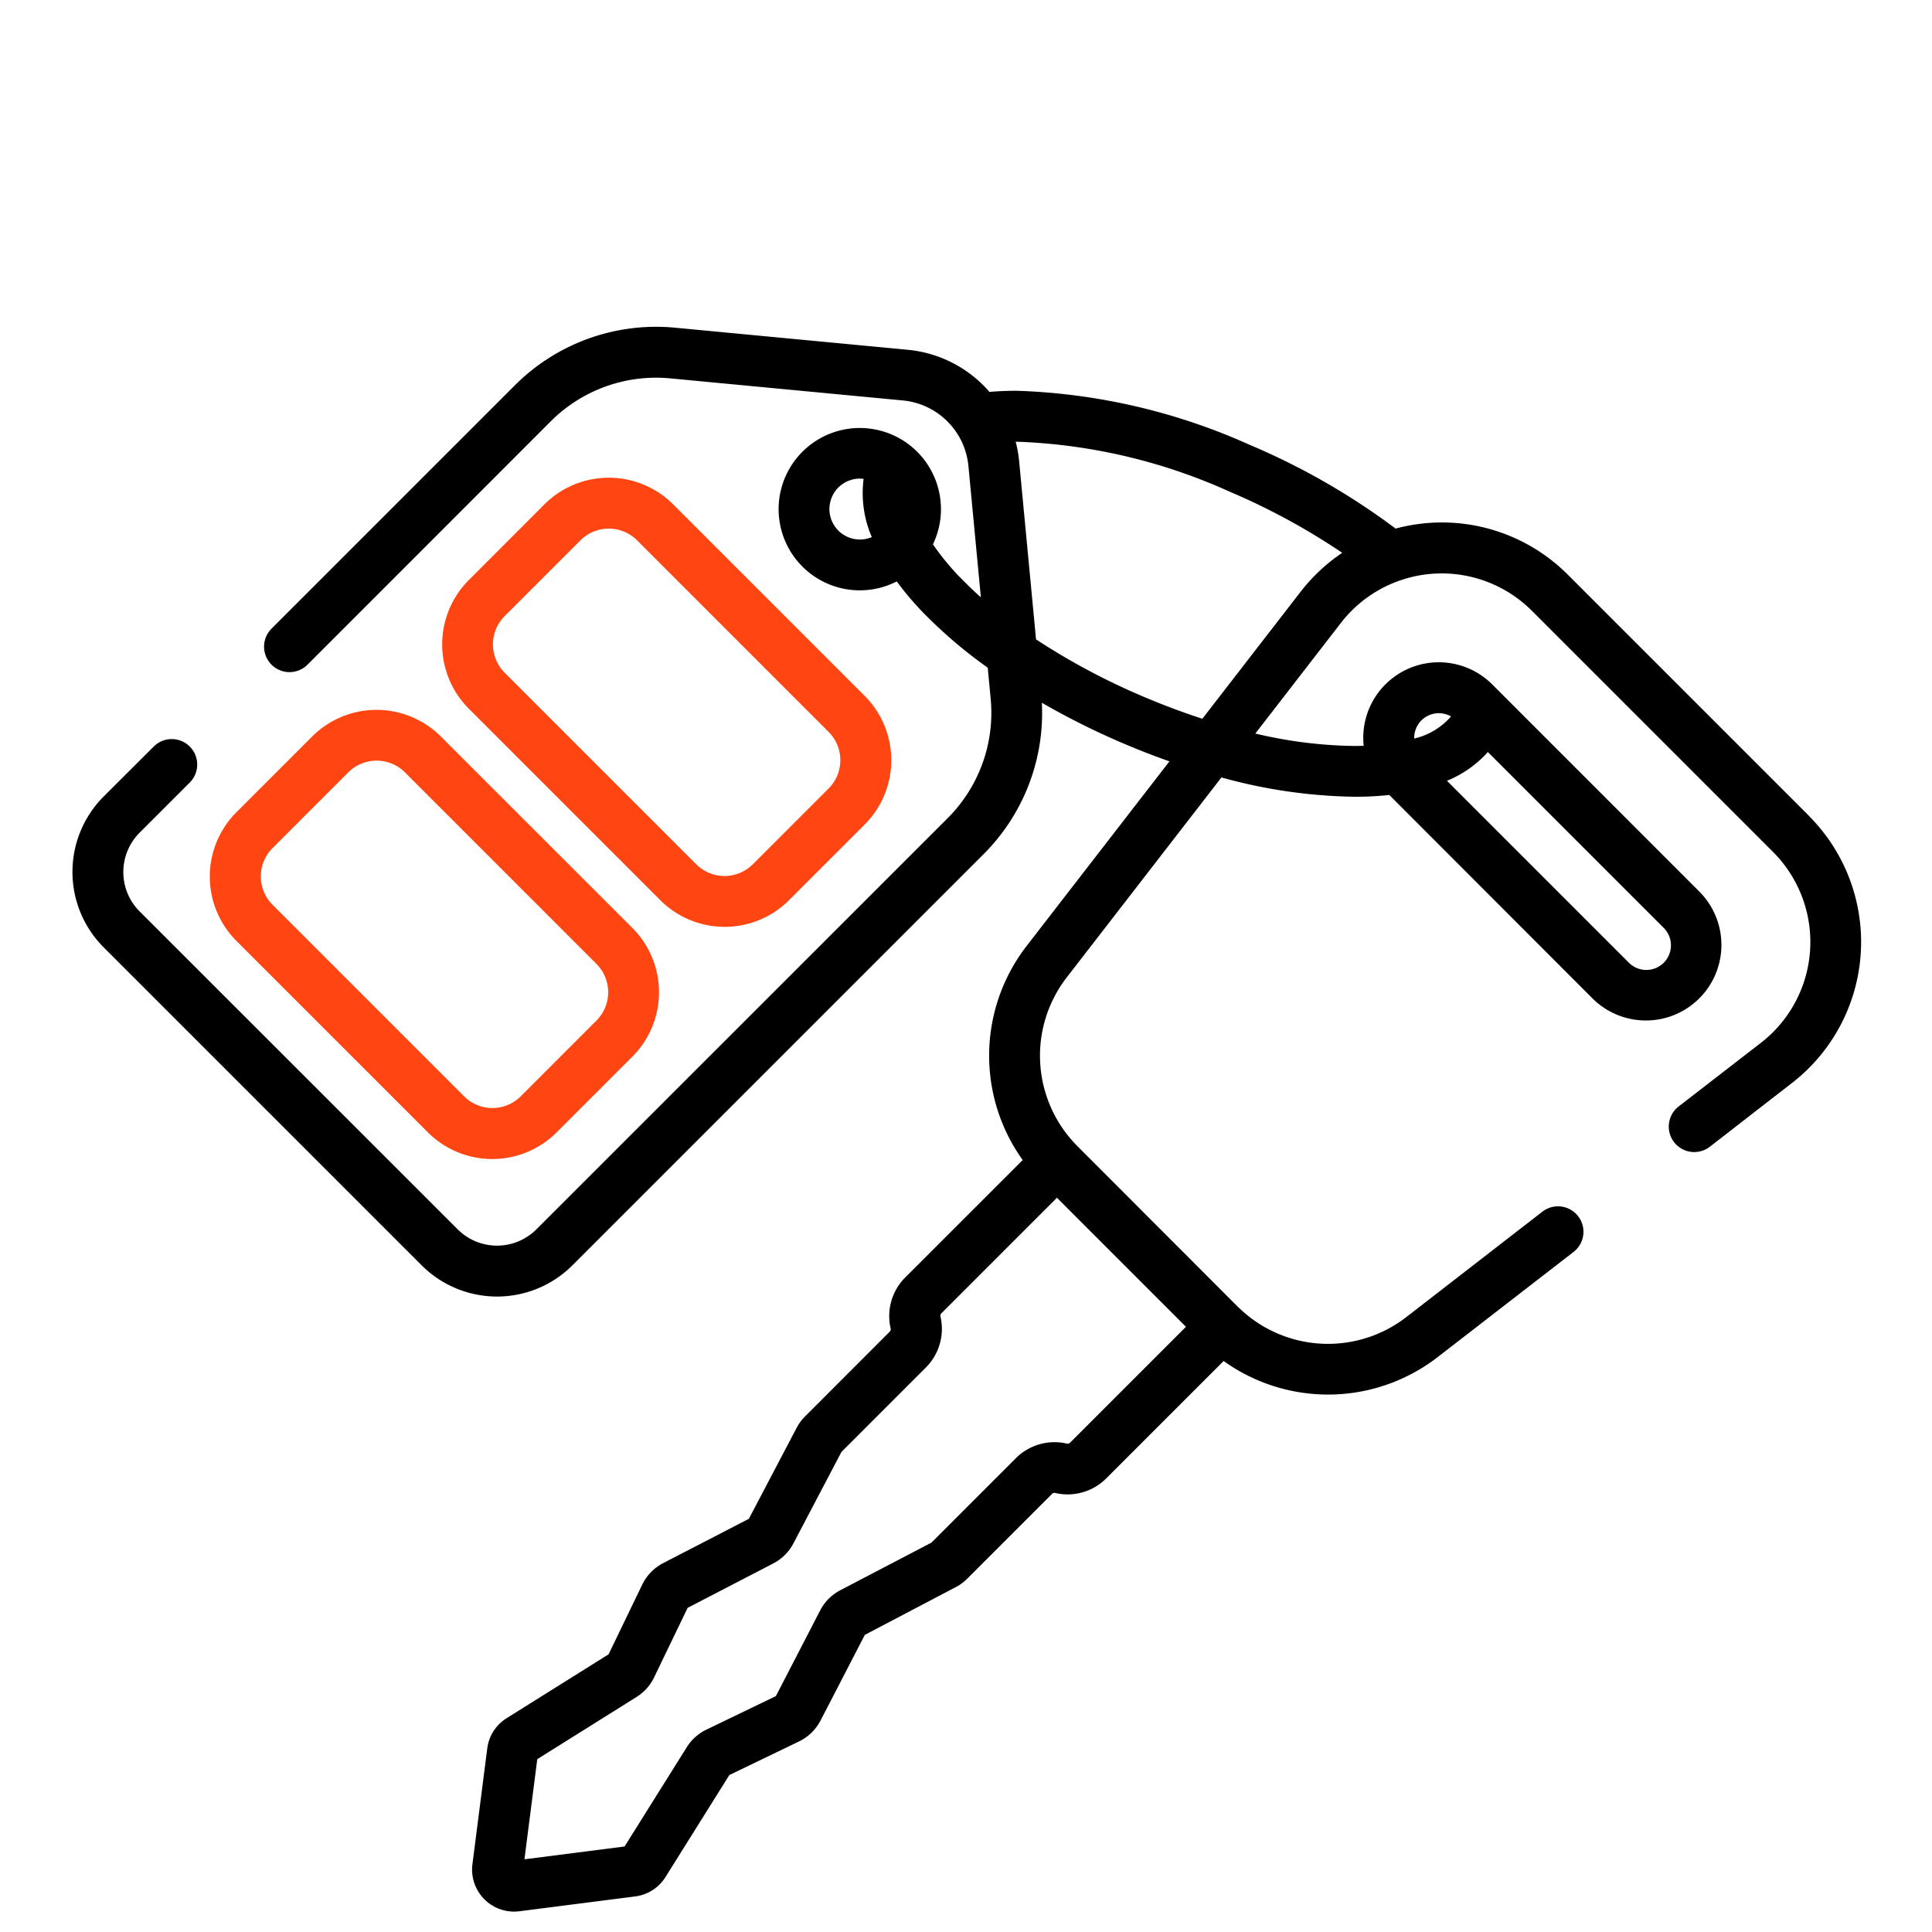 <svg xmlns="http://www.w3.org/2000/svg" width="80" height="80" viewBox="0 0 80 80">
  <g id="icon-key-lockout" transform="translate(15444 -10678)">
    <rect id="Rectangle_623" data-name="Rectangle 623" width="80" height="80" transform="translate(-15444 10678)" fill="#fff"/>
    <g id="_001-key" data-name="001-key" transform="translate(-15441 10691.532)">
      <g id="Group_4430" data-name="Group 4430" transform="translate(15.305 6.248)">
        <g id="Group_4429" data-name="Group 4429">
          <path id="Path_3075" data-name="Path 3075" d="M123.293,81.416l-7.933-7.933a3.77,3.77,0,0,0-5.325,0L106.9,76.621a3.77,3.77,0,0,0,0,5.325l7.933,7.933a3.77,3.77,0,0,0,5.325,0l3.139-3.139A3.77,3.77,0,0,0,123.293,81.416ZM121.8,85.25l-3.139,3.139a1.657,1.657,0,0,1-2.343,0l-7.933-7.933a1.659,1.659,0,0,1,0-2.343l3.139-3.139a1.659,1.659,0,0,1,2.343,0l7.933,7.934a1.657,1.657,0,0,1,0,2.343Z" transform="translate(-105.794 -72.381)" fill="#ff4612"/>
        </g>
      </g>
      <g id="Group_4432" data-name="Group 4432" transform="translate(5.691 15.862)">
        <g id="Group_4431" data-name="Group 4431" transform="translate(0 0)">
          <path id="Path_3076" data-name="Path 3076" d="M56.838,147.871,48.9,139.937a3.77,3.77,0,0,0-5.325,0l-3.139,3.139a3.77,3.77,0,0,0,0,5.325l7.933,7.933a3.77,3.77,0,0,0,5.325,0l3.139-3.139A3.77,3.77,0,0,0,56.838,147.871ZM55.347,151.7l-3.139,3.139a1.659,1.659,0,0,1-2.343,0l-7.933-7.934a1.657,1.657,0,0,1,0-2.343l3.139-3.139a1.659,1.659,0,0,1,2.343,0l7.933,7.934A1.659,1.659,0,0,1,55.347,151.7Z" transform="translate(-39.339 -138.836)" fill="#ff4612"/>
        </g>
      </g>
      <g id="Group_4434" data-name="Group 4434" transform="translate(0 0)">
        <g id="Group_4433" data-name="Group 4433" transform="translate(0 0)">
          <path id="Path_3077" data-name="Path 3077" d="M71.906,49.442l-9.984-9.984a7.365,7.365,0,0,0-7.132-1.91,28.69,28.69,0,0,0-6.043-3.468,25.469,25.469,0,0,0-9.642-2.239h0c-.394,0-.771.016-1.133.047a5.112,5.112,0,0,0-3.381-1.744l-9.631-.914a8.265,8.265,0,0,0-6.647,2.392L8.235,41.7A1.054,1.054,0,0,0,9.726,43.19L19.8,33.112a6.164,6.164,0,0,1,4.957-1.784l9.631.914A3.013,3.013,0,0,1,37.1,34.954l.516,5.439-.029-.026c-.088-.078-.174-.157-.259-.236s-.148-.139-.219-.208l-.1-.1c-.1-.1-.2-.2-.3-.3s-.164-.176-.243-.264l-.056-.063c-.074-.084-.147-.168-.216-.252l-.046-.056q-.082-.1-.159-.2l-.064-.082q-.084-.11-.162-.219l-.075-.107-.056-.082a3.361,3.361,0,1,0-1.5,1.538,12.863,12.863,0,0,0,1.045,1.24A19.553,19.553,0,0,0,37.9,43.308l.121,1.277a6.165,6.165,0,0,1-1.784,4.957L19.212,66.564a2.306,2.306,0,0,1-3.261,0L2.782,53.4a2.306,2.306,0,0,1,0-3.261l2.075-2.075a1.054,1.054,0,0,0-1.491-1.491L1.291,48.643a4.42,4.42,0,0,0,0,6.243L14.46,68.054a4.414,4.414,0,0,0,6.243,0L37.724,51.033a8.263,8.263,0,0,0,2.417-6.274,31.075,31.075,0,0,0,3.316,1.66q.983.421,1.967.767L39.5,54.844a7.421,7.421,0,0,0-.153,8.851L34.48,68.561a2.262,2.262,0,0,0-.6,2.109.14.14,0,0,1-.037.13L30.336,74.31a1.967,1.967,0,0,0-.35.476l-1.977,3.765-3.548,1.834a1.977,1.977,0,0,0-.867.891L22.2,84.162l-4.224,2.646a1.732,1.732,0,0,0-.8,1.253l-.614,4.794a1.74,1.74,0,0,0,1.721,1.96,1.787,1.787,0,0,0,.225-.014l4.794-.614a1.734,1.734,0,0,0,1.253-.8L27.2,89.161l2.885-1.391a1.977,1.977,0,0,0,.892-.867l1.834-3.547,3.766-1.977a1.96,1.96,0,0,0,.476-.35l3.511-3.511a.137.137,0,0,1,.13-.037,2.262,2.262,0,0,0,2.109-.6l4.865-4.865a7.419,7.419,0,0,0,8.852-.153L62.158,67.5a1.054,1.054,0,1,0-1.29-1.668L55.23,70.2a5.3,5.3,0,0,1-6.9-.36l0,0-.042-.04-.041-.039L41.61,63.118l-.038-.04-.042-.044,0,0a5.3,5.3,0,0,1-.36-6.9l6.407-8.282a21.661,21.661,0,0,0,5.525.8h0a13.118,13.118,0,0,0,1.426-.074L62.94,57a3.128,3.128,0,1,0,4.424-4.424L58.79,44a3.128,3.128,0,0,0-5.34,2.212,3.174,3.174,0,0,0,.018.331c-.121,0-.244.006-.369.006h0a18.551,18.551,0,0,1-4.118-.515l3.545-4.583a5.278,5.278,0,0,1,7.906-.5l9.984,9.984a5.278,5.278,0,0,1-.5,7.906l-3.406,2.635a1.054,1.054,0,0,0,1.29,1.668L71.2,60.506a7.386,7.386,0,0,0,.7-11.064ZM32.606,38a1.261,1.261,0,1,1,0-2.522,1.285,1.285,0,0,1,.155.011A4.574,4.574,0,0,0,33.1,37.9,1.259,1.259,0,0,1,32.606,38Zm8.16,27.256L46.108,70.6l-4.8,4.8a.14.14,0,0,1-.13.037,2.262,2.262,0,0,0-2.109.6l-3.5,3.5L31.792,81.51a1.955,1.955,0,0,0-.832.837l-1.832,3.545-2.879,1.389a1.961,1.961,0,0,0-.811.727l-2.575,4.111-4.147.531.531-4.147,4.111-2.575a1.962,1.962,0,0,0,.727-.811l1.388-2.879L29.017,80.4a1.955,1.955,0,0,0,.837-.832l1.988-3.786,3.5-3.5a2.261,2.261,0,0,0,.6-2.109.137.137,0,0,1,.037-.13ZM58.609,46.8l7.264,7.264a1.02,1.02,0,1,1-1.442,1.442l-7.515-7.515A4.61,4.61,0,0,0,58.609,46.8Zm-2.752-1.309a1.018,1.018,0,0,1,1.227-.164,2.894,2.894,0,0,1-1.524.915c0-.01,0-.02,0-.03A1.013,1.013,0,0,1,55.857,45.491Zm-5-5.33-4.07,5.261c-.827-.269-1.664-.583-2.5-.941A27.9,27.9,0,0,1,39.9,42.135l-.7-7.38a5.13,5.13,0,0,0-.143-.805h.047a23.343,23.343,0,0,1,8.811,2.068,27.643,27.643,0,0,1,4.664,2.533A7.385,7.385,0,0,0,50.858,40.161Z" transform="translate(0 -29.192)"/>
        </g>
      </g>
    </g>
  </g>
</svg>
